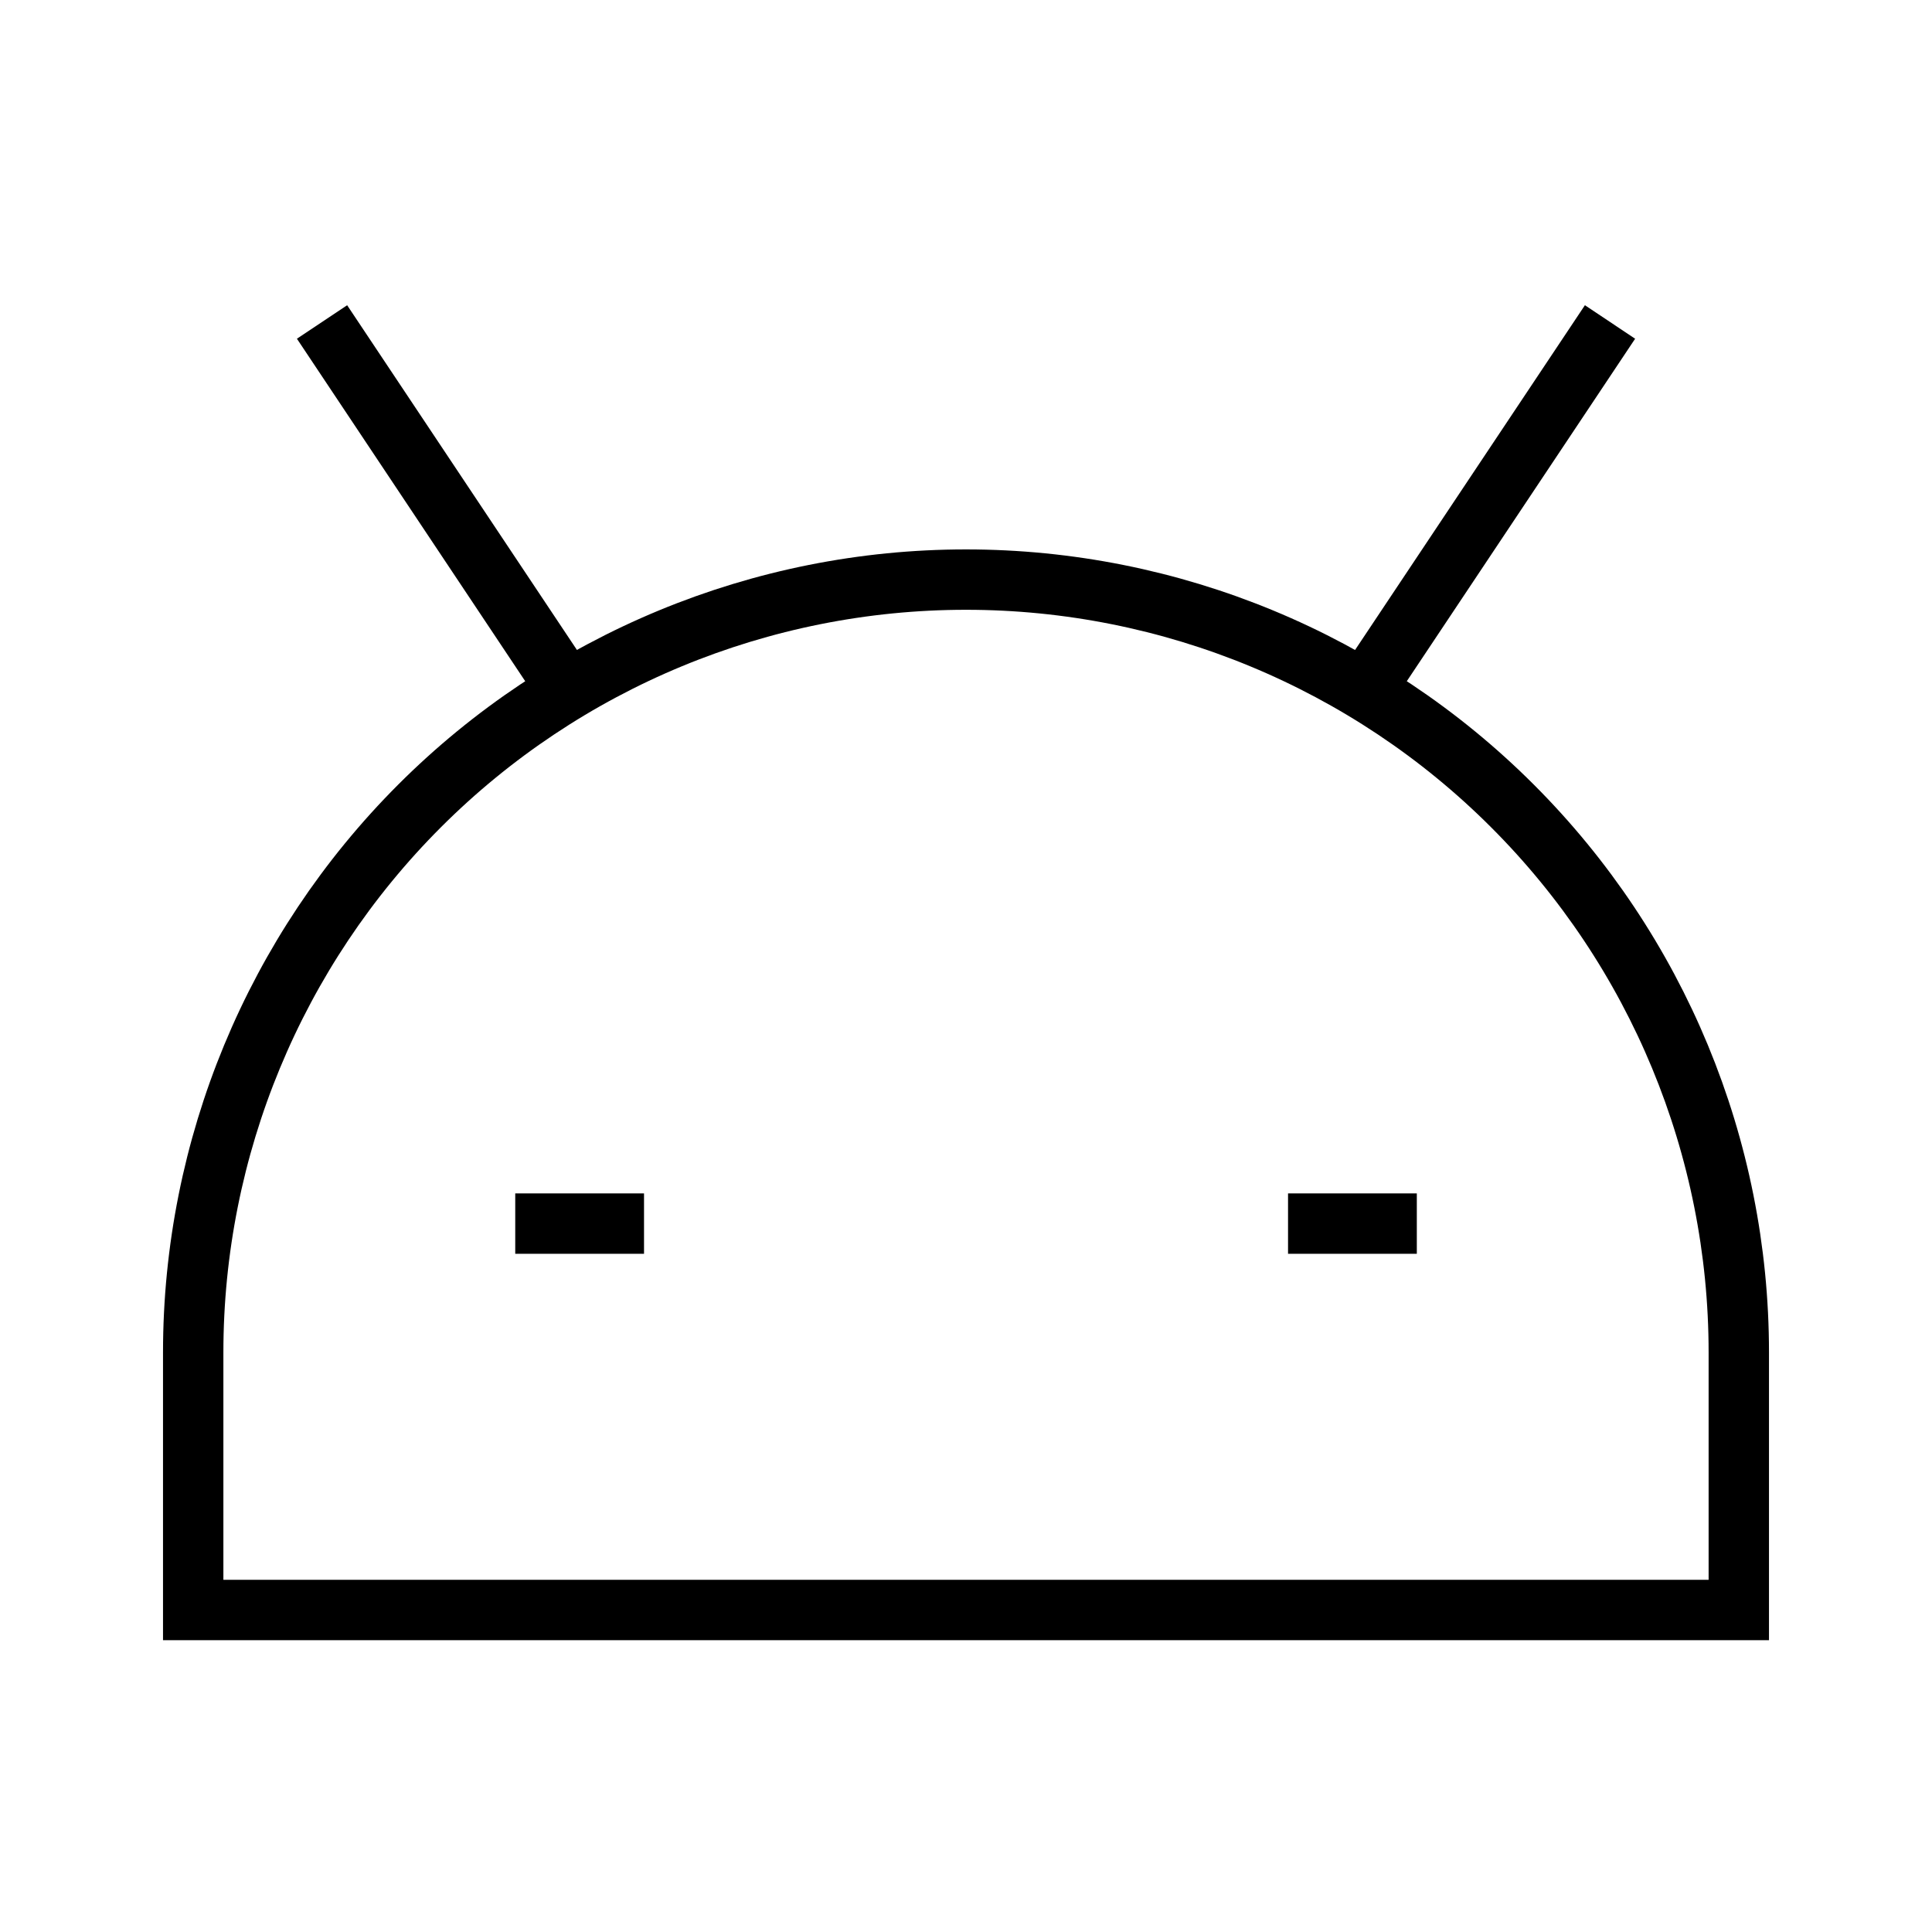 <svg width="32" height="32" viewBox="0 0 32 32" fill="none" xmlns="http://www.w3.org/2000/svg">
<path d="M5.334 5.333L9.6 11.733M26.667 5.333L22.4 11.733M8.534 20.267H10.667M21.334 20.267H23.467M3.2 26.667V22.4C3.2 19.005 4.549 15.749 6.949 13.349C9.35 10.948 12.605 9.6 16 9.6C19.395 9.6 22.651 10.948 25.051 13.349C27.452 15.749 28.8 19.005 28.8 22.4V26.667H3.2Z" stroke="black"/>
</svg>
